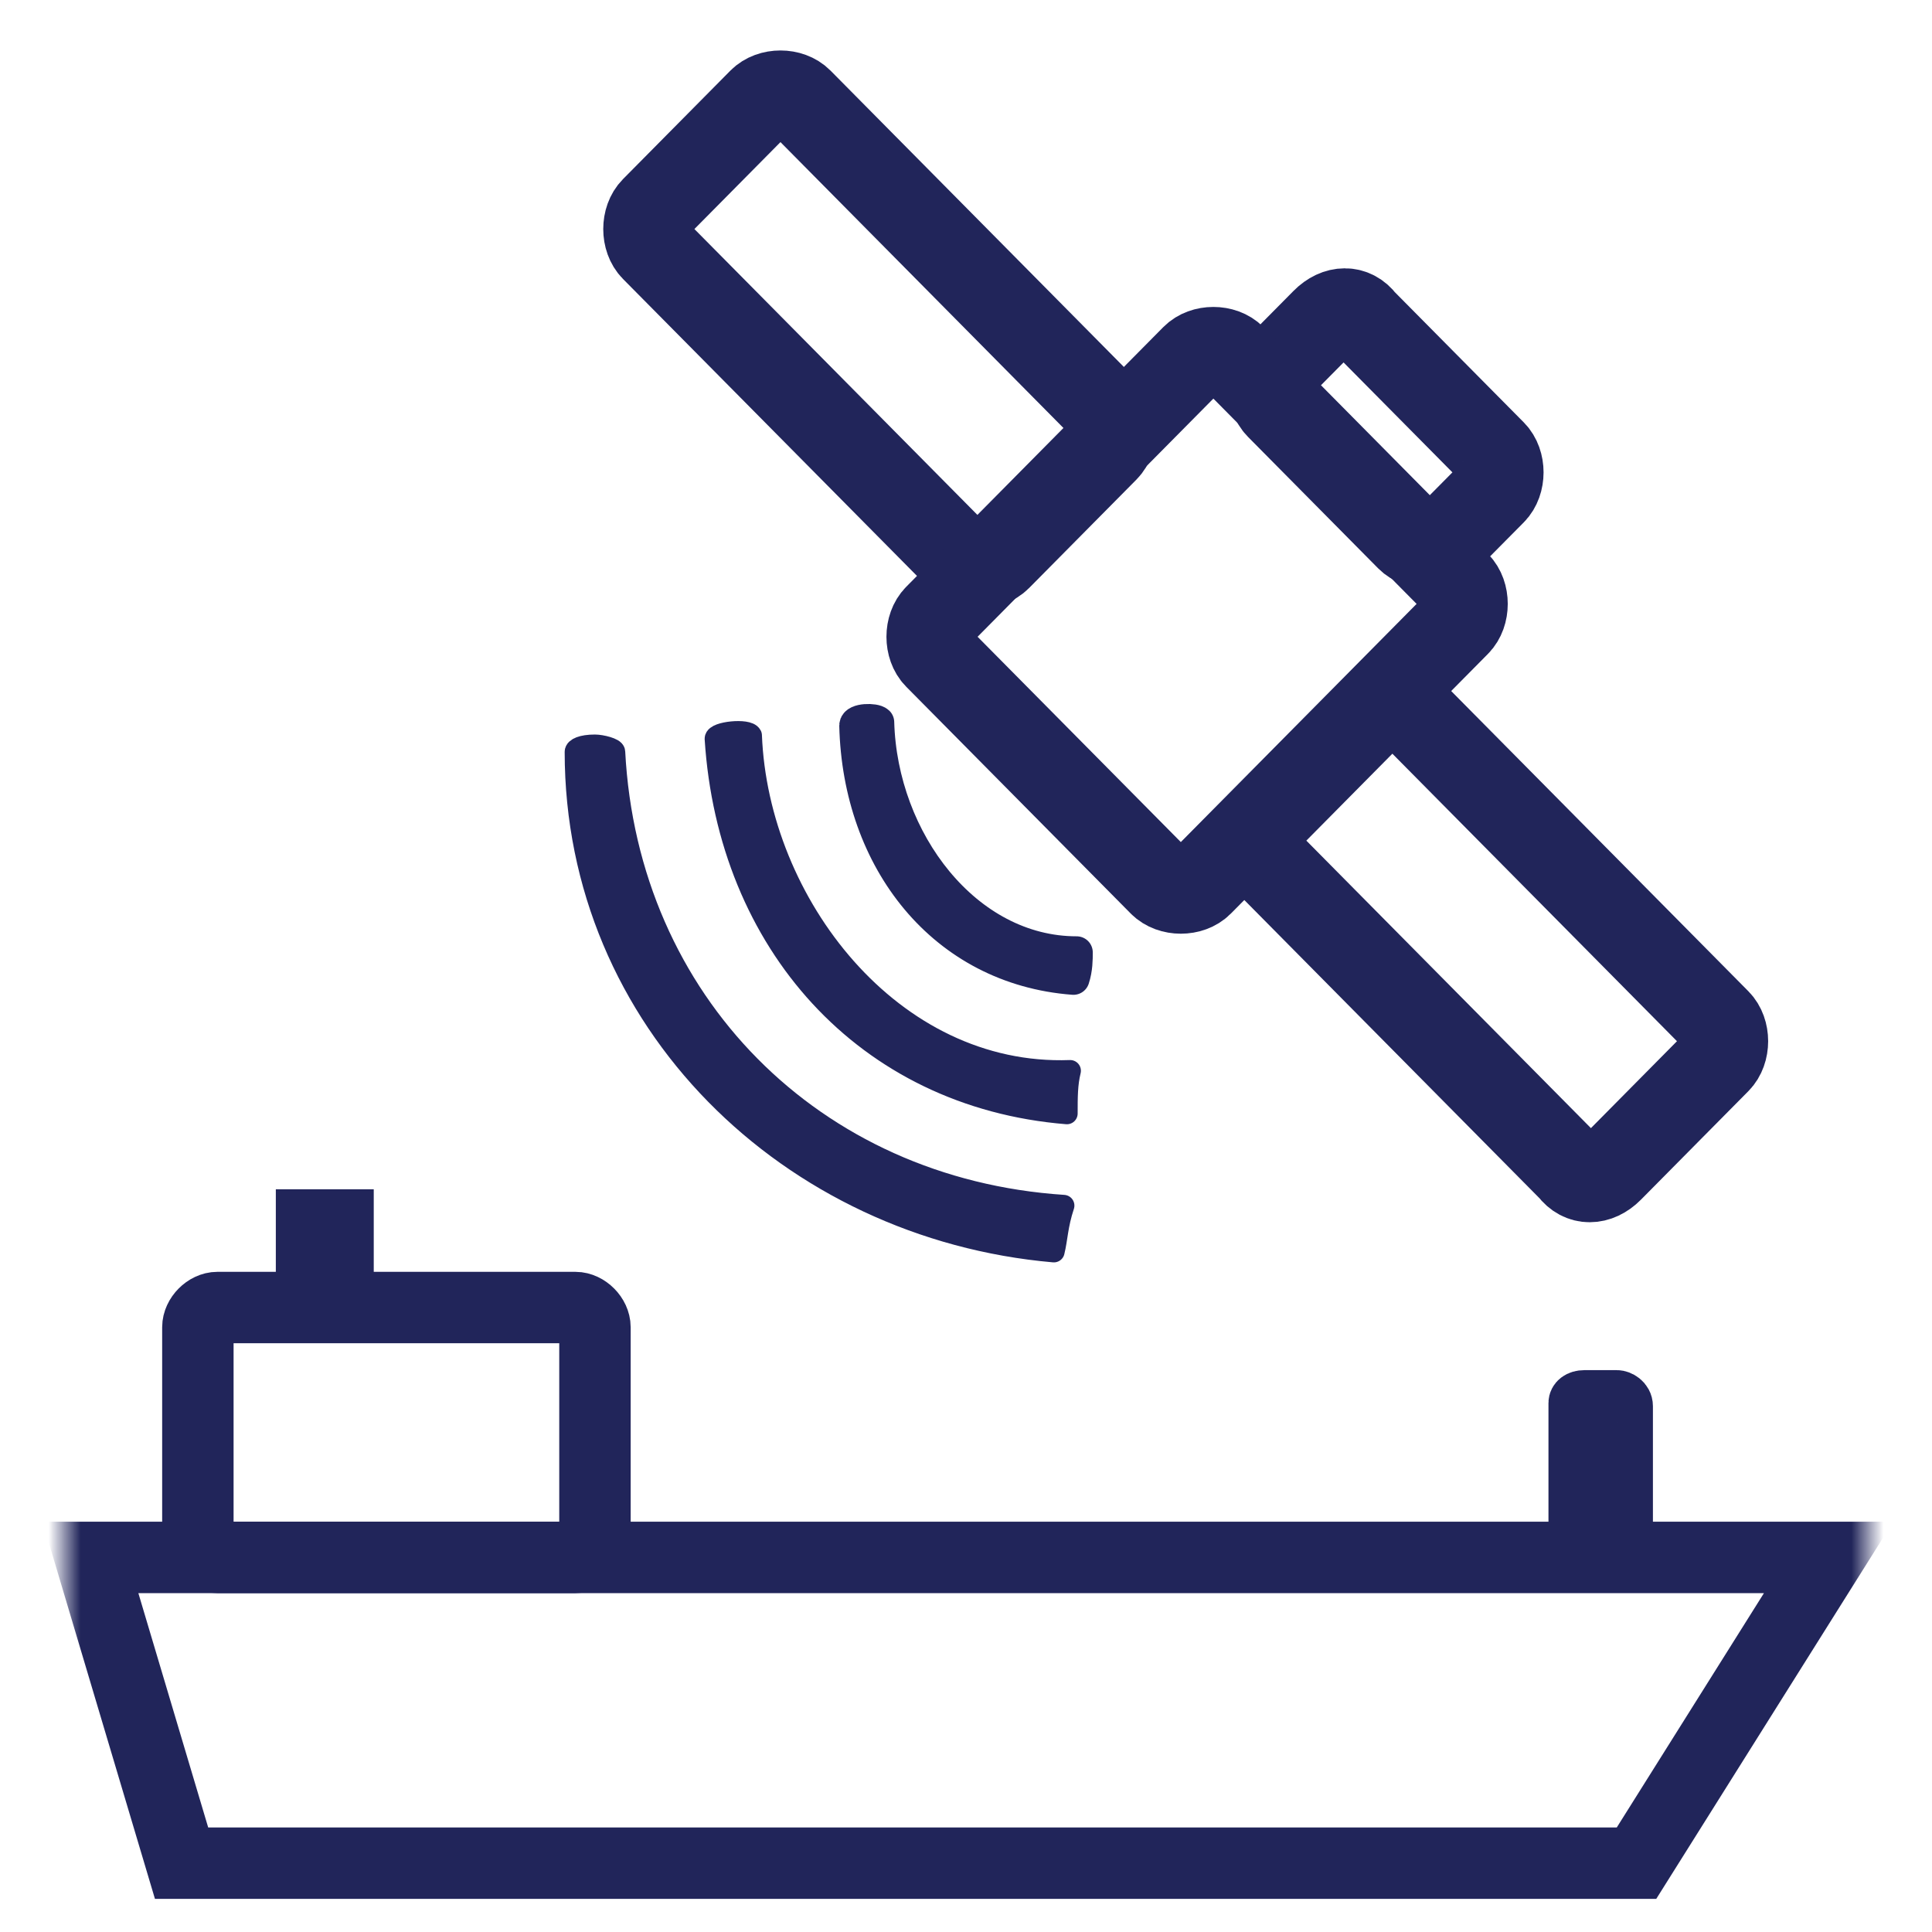 <svg width="60" height="60" viewBox="0 0 60 60" fill="none" xmlns="http://www.w3.org/2000/svg">
<g clip-path="url(#clip0_15239_41229)">
<path d="M32.729 38.871C24.542 38.156 17.87 31.723 17.87 23.349C17.87 23.247 18.072 23.145 18.477 23.145C18.679 23.145 19.083 23.247 19.083 23.349C19.487 31.11 25.249 36.931 33.033 37.441C32.83 38.054 32.83 38.462 32.729 38.871Z" fill="#21255A"/>
<path d="M32.729 38.871C24.542 38.156 17.87 31.723 17.87 23.349C17.87 23.247 18.072 23.145 18.477 23.145C18.679 23.145 19.083 23.247 19.083 23.349C19.487 31.11 25.249 36.931 33.033 37.441C32.83 38.054 32.83 38.462 32.729 38.871Z" stroke="#21255A" stroke-width="0.667" stroke-miterlimit="10" stroke-linecap="round" stroke-linejoin="round"/>
<path d="M33.134 34.581C26.867 34.071 22.621 29.272 22.217 22.941C22.217 22.736 23.228 22.634 23.329 22.839C23.531 28.046 27.675 33.458 33.235 33.254C33.134 33.663 33.134 34.071 33.134 34.581Z" fill="#21255A"/>
<path d="M33.134 34.581C26.867 34.071 22.621 29.272 22.217 22.941C22.217 22.736 23.228 22.634 23.329 22.839C23.531 28.046 27.675 33.458 33.235 33.254C33.134 33.663 33.134 34.071 33.134 34.581Z" stroke="#21255A" stroke-width="0.667" stroke-miterlimit="10" stroke-linecap="round" stroke-linejoin="round"/>
<path d="M33.336 30.395C29.293 30.089 26.665 26.719 26.564 22.532C26.564 22.328 27.17 22.328 27.271 22.43C27.372 26.106 30 29.578 33.437 29.578C33.437 29.782 33.437 30.089 33.336 30.395Z" fill="#21255A"/>
<path d="M33.336 30.395C29.293 30.089 26.665 26.719 26.564 22.532C26.564 22.328 27.17 22.328 27.271 22.43C27.372 26.106 30 29.578 33.437 29.578C33.437 29.782 33.437 30.089 33.336 30.395Z" stroke="#21255A" stroke-miterlimit="10" stroke-linecap="round" stroke-linejoin="round"/>
<path d="M41.119 9.973L39.704 11.402C39.401 11.709 39.401 12.321 39.704 12.628L43.747 16.712C44.051 17.018 44.657 17.018 44.96 16.712L46.376 15.283C46.679 14.976 46.679 14.364 46.376 14.057L42.332 9.973C42.029 9.564 41.523 9.564 41.119 9.973Z" stroke="#21255A" stroke-width="2.667" stroke-miterlimit="10"/>
<path d="M29.798 17.324L20.296 7.726C19.992 7.419 19.992 6.807 20.296 6.5L23.631 3.131C23.935 2.824 24.541 2.824 24.845 3.131L34.346 12.729C34.65 13.036 34.65 13.648 34.346 13.955L31.011 17.324C30.707 17.631 30.101 17.631 29.798 17.324Z" stroke="#21255A" stroke-width="2.667" stroke-miterlimit="10"/>
<path d="M48.801 36.318L39.3 26.719C38.996 26.413 38.996 25.8 39.3 25.494L42.635 22.124C42.939 21.818 43.545 21.818 43.848 22.124L53.35 31.723C53.654 32.029 53.654 32.642 53.35 32.948L50.014 36.318C49.61 36.726 49.105 36.726 48.801 36.318Z" stroke="#21255A" stroke-width="2.667" stroke-miterlimit="10"/>
<path d="M37.076 11.096L29.09 19.163C28.787 19.469 28.787 20.082 29.09 20.388L36.065 27.434C36.368 27.74 36.975 27.74 37.278 27.434L45.264 19.367C45.567 19.061 45.567 18.448 45.264 18.142L38.289 11.096C37.986 10.789 37.379 10.789 37.076 11.096Z" stroke="#21255A" stroke-width="2.667" stroke-miterlimit="10"/>
<mask id="mask0_15239_41229" style="mask-type:luminance" maskUnits="userSpaceOnUse" x="2" y="19" width="56" height="57">
<path d="M2 19.265H58V75.938H2V19.265Z" fill="white"/>
</mask>
<g mask="url(#mask0_15239_41229)">
<path d="M6.751 40.607H17.87C18.173 40.607 18.477 40.913 18.477 41.219V47.755C18.477 48.061 18.173 48.367 17.87 48.367H6.751C6.448 48.367 6.145 48.061 6.145 47.755V41.219C6.145 40.913 6.448 40.607 6.751 40.607Z" stroke="#21255A" stroke-width="2.218" stroke-miterlimit="10"/>
<path d="M49.206 43.364H50.216C50.318 43.364 50.52 43.466 50.52 43.67V48.061C50.52 48.163 50.419 48.367 50.216 48.367H49.206C49.105 48.367 48.902 48.265 48.902 48.061V43.568C48.902 43.466 49.003 43.364 49.206 43.364Z" stroke="#21255A" stroke-width="1.626" stroke-miterlimit="10"/>
<path d="M2.809 48.367L5.639 57.863H50.823L56.787 48.367H2.809Z" stroke="#21255A" stroke-width="2.218" stroke-miterlimit="10"/>
<path d="M9.379 37.747H10.794V40.606H9.379V37.747Z" stroke="#21255A" stroke-width="1.626" stroke-miterlimit="10"/>
</g>
</g>
<defs>
<clipPath id="clip0_15239_41229">
<rect width="60" height="60" fill="white"/>
</clipPath>
</defs>
</svg>
